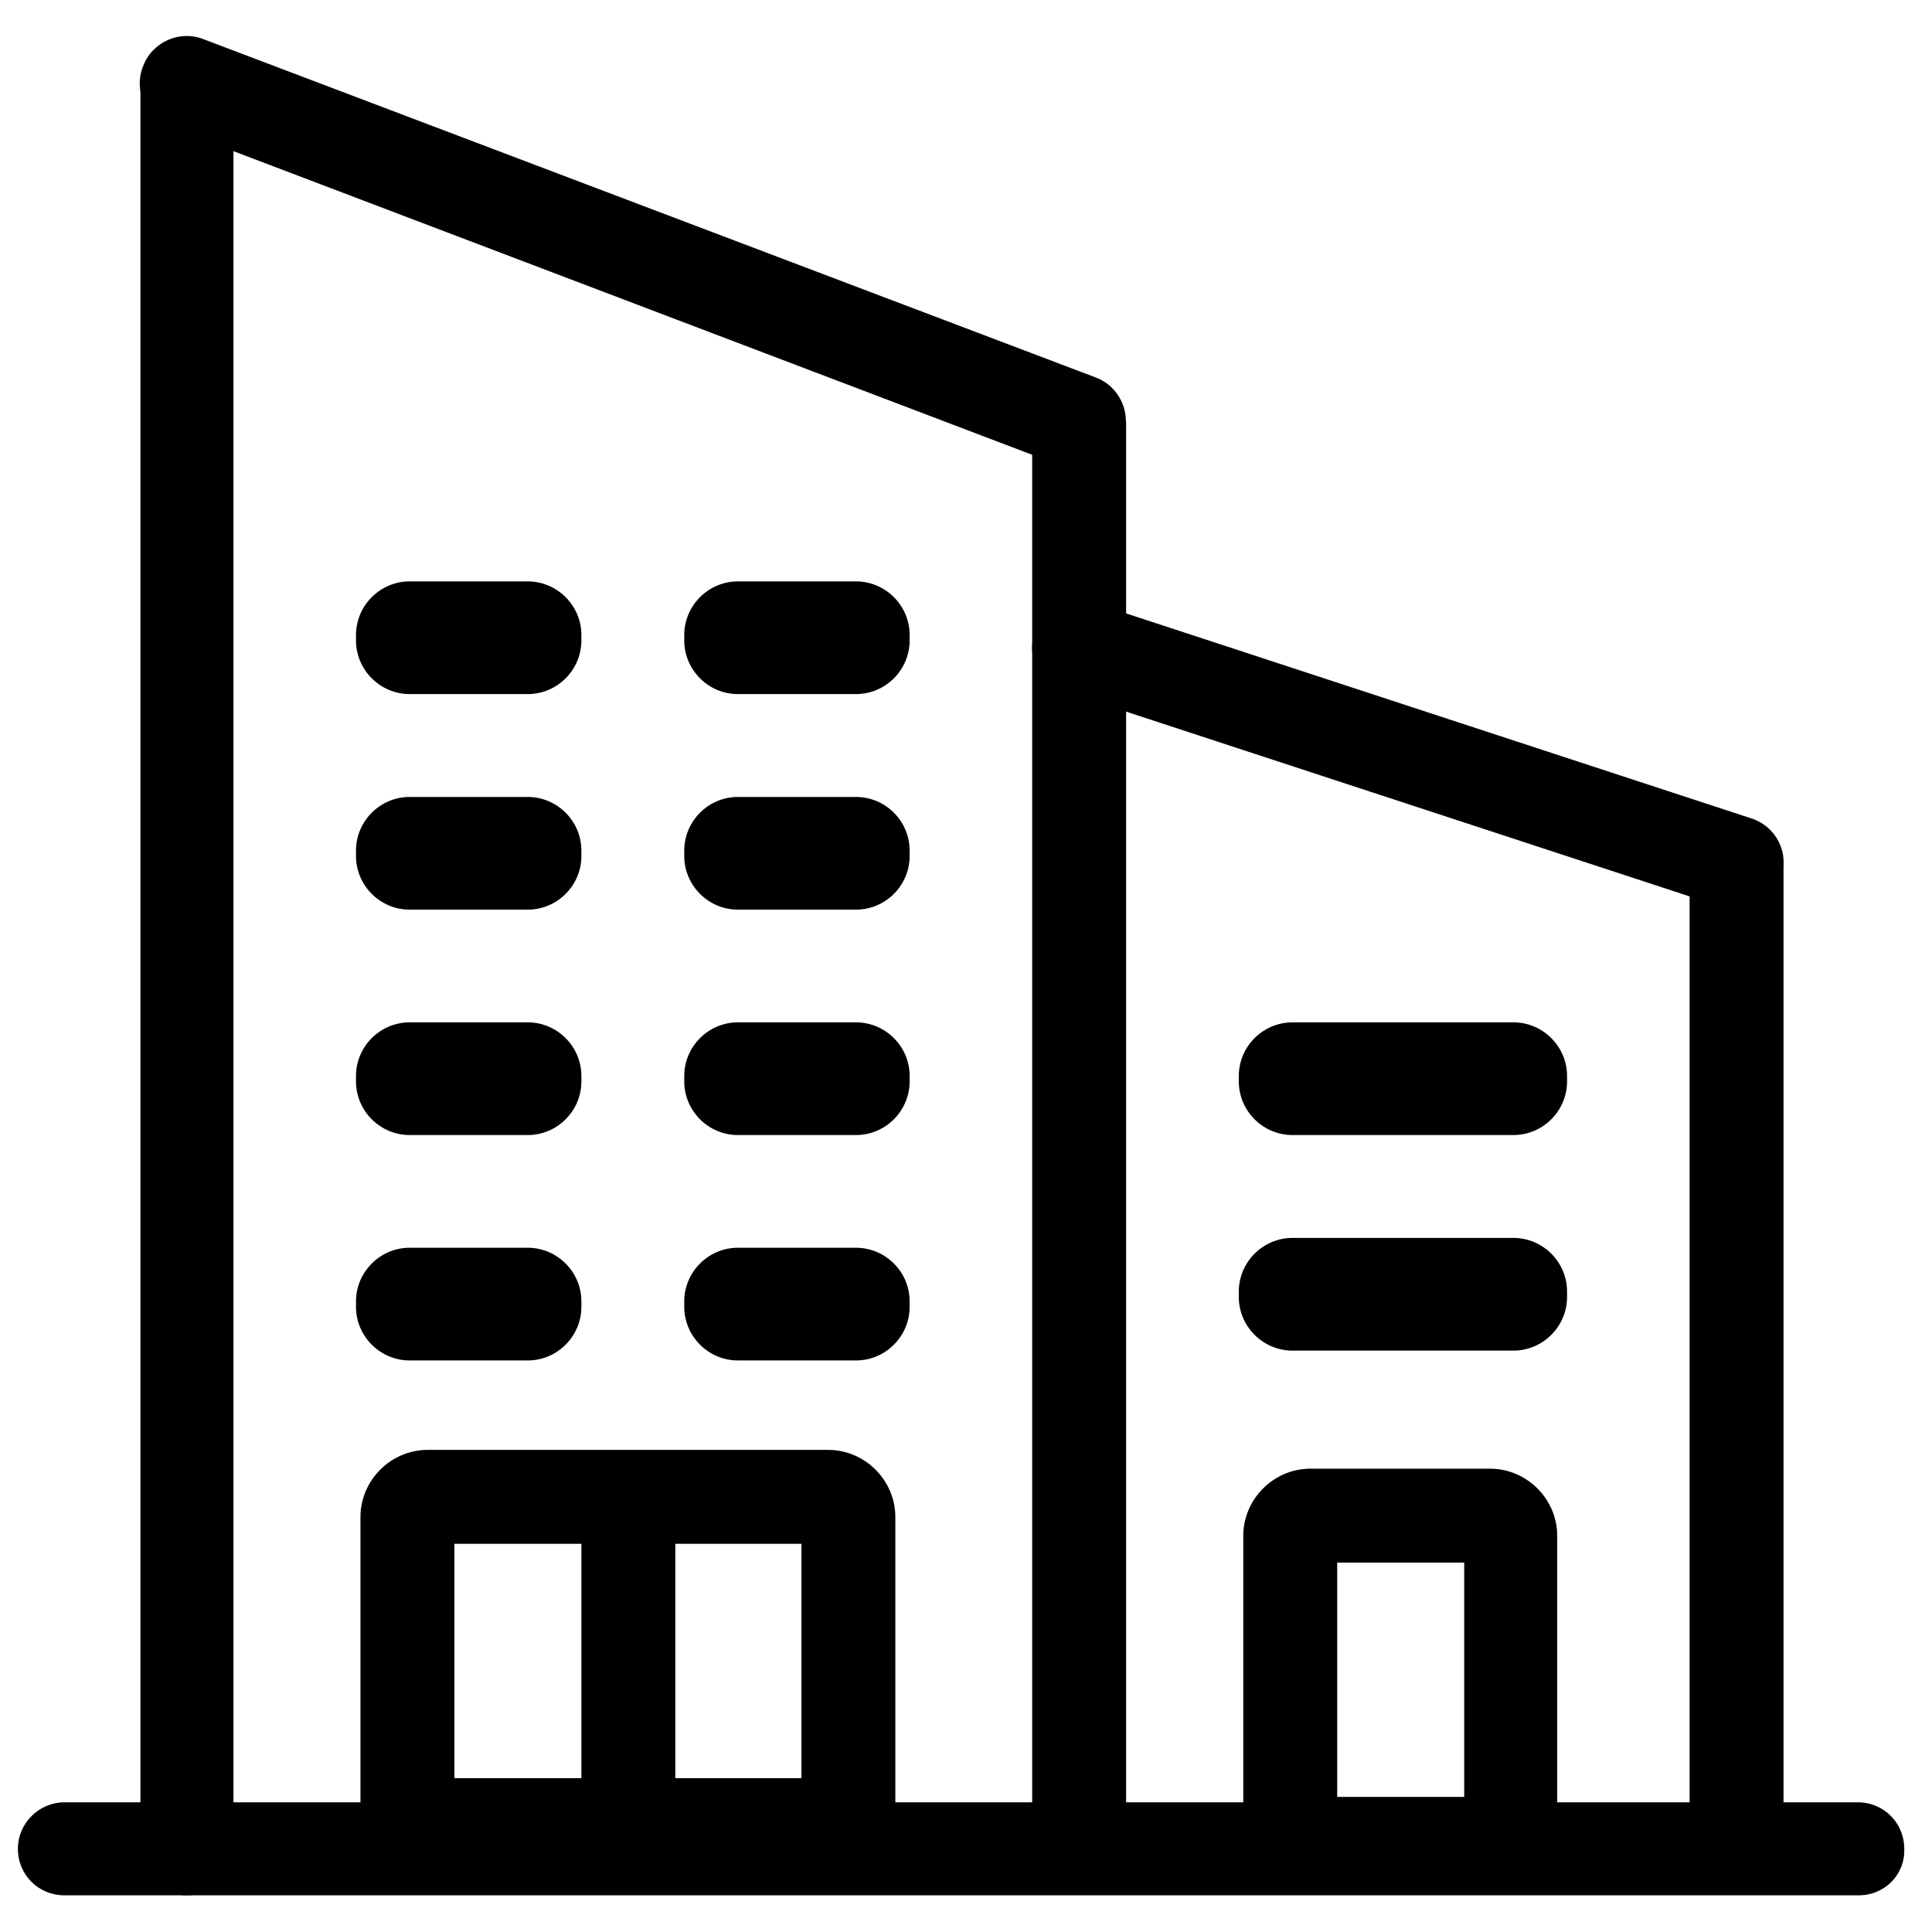 <?xml version="1.0" encoding="utf-8"?>
<!-- Generator: Adobe Illustrator 22.0.0, SVG Export Plug-In . SVG Version: 6.00 Build 0)  -->
<svg version="1.1" id="Layer_1" xmlns="http://www.w3.org/2000/svg" xmlns:xlink="http://www.w3.org/1999/xlink" x="0px" y="0px"
	 viewBox="0 0 216 216" style="enable-background:new 0 0 216 216;" xml:space="preserve">
<path d="M207.8,211.9H7.2c-2.9,0-5.2-2.3-5.2-5.2c0-2.9,2.4-5.2,5.2-5.2h200.5c2.9,0,5.2,2.3,5.2,5.2
	C213,209.6,210.7,211.9,207.8,211.9z"/>
<path d="M20.9,211.9c-2.9,0-5.2-2.3-5.2-5.2V9.3c0-2.9,2.4-5.2,5.2-5.2s5.2,2.4,5.2,5.2v197.4C26.1,209.6,23.8,211.9,20.9,211.9z"/>
<rect x="115.4" y="47.1" width="10.5" height="159.6"/>
<rect x="188.9" y="96.5" width="10.5" height="110.2"/>
<path d="M120.6,52.4c-0.6,0-1.2-0.1-1.9-0.3L19,14.2c-2.7-1-4.1-4.1-3-6.8c1-2.7,4.1-4.1,6.8-3l99.7,37.8c2.7,1,4.1,4.1,3,6.8
	C124.7,51.1,122.7,52.4,120.6,52.4z"/>
<path d="M194.1,101.7c-0.5,0-1.1-0.1-1.6-0.3L119,77.3c-2.8-0.9-4.3-3.9-3.3-6.6c0.9-2.8,3.9-4.3,6.6-3.3l73.5,24.1
	c2.8,0.9,4.3,3.9,3.3,6.6C198.4,100.3,196.3,101.7,194.1,101.7z"/>
<path d="M59,77.6H45.8c-3.3,0-6-2.7-6-6V71c0-3.3,2.7-6,6-6H59c3.3,0,6,2.7,6,6v0.6C65,74.9,62.3,77.6,59,77.6z"/>
<path d="M59,101.7H45.8c-3.3,0-6-2.7-6-6v-0.6c0-3.3,2.7-6,6-6H59c3.3,0,6,2.7,6,6v0.6C65,99,62.3,101.7,59,101.7z"/>
<path d="M59,126.9H45.8c-3.3,0-6-2.7-6-6v-0.6c0-3.3,2.7-6,6-6H59c3.3,0,6,2.7,6,6v0.6C65,124.2,62.3,126.9,59,126.9z"/>
<path d="M59,152.1H45.8c-3.3,0-6-2.7-6-6v-0.6c0-3.3,2.7-6,6-6H59c3.3,0,6,2.7,6,6v0.6C65,149.4,62.3,152.1,59,152.1z"/>
<path d="M95.7,77.6H82.5c-3.3,0-6-2.7-6-6V71c0-3.3,2.7-6,6-6h13.2c3.3,0,6,2.7,6,6v0.6C101.7,74.9,99,77.6,95.7,77.6z"/>
<path d="M95.7,101.7H82.5c-3.3,0-6-2.7-6-6v-0.6c0-3.3,2.7-6,6-6h13.2c3.3,0,6,2.7,6,6v0.6C101.7,99,99,101.7,95.7,101.7z"/>
<path d="M95.7,126.9H82.5c-3.3,0-6-2.7-6-6v-0.6c0-3.3,2.7-6,6-6h13.2c3.3,0,6,2.7,6,6v0.6C101.7,124.2,99,126.9,95.7,126.9z"/>
<path d="M95.7,152.1H82.5c-3.3,0-6-2.7-6-6v-0.6c0-3.3,2.7-6,6-6h13.2c3.3,0,6,2.7,6,6v0.6C101.7,149.4,99,152.1,95.7,152.1z"/>
<path d="M169.2,126.9h-24.7c-3.3,0-6-2.7-6-6v-0.6c0-3.3,2.7-6,6-6h24.7c3.3,0,6,2.7,6,6v0.6C175.2,124.2,172.5,126.9,169.2,126.9z"
	/>
<path d="M169.2,151h-24.7c-3.3,0-6-2.7-6-6v-0.6c0-3.3,2.7-6,6-6h24.7c3.3,0,6,2.7,6,6v0.6C175.2,148.3,172.5,151,169.2,151z"/>
<path d="M166.6,211.4h-20.1c-4.1,0-7.5-3.4-7.5-7.5v-32.2c0-4.1,3.4-7.5,7.5-7.5h20.1c4.1,0,7.5,3.4,7.5,7.5v32.2
	C174.2,208,170.8,211.4,166.6,211.4z M149.5,200.9h14.2v-26.2h-14.2V200.9z"/>
<path d="M92.6,209.3H47.8c-4.1,0-7.5-3.4-7.5-7.5v-32.2c0-4.1,3.4-7.5,7.5-7.5h44.8c4.1,0,7.5,3.4,7.5,7.5v32.2
	C100.2,205.9,96.8,209.3,92.6,209.3z M50.8,198.8h38.8v-26.2H50.8V198.8z"/>
<rect x="65" y="167.3" width="10.5" height="36.7"/>
</svg>
